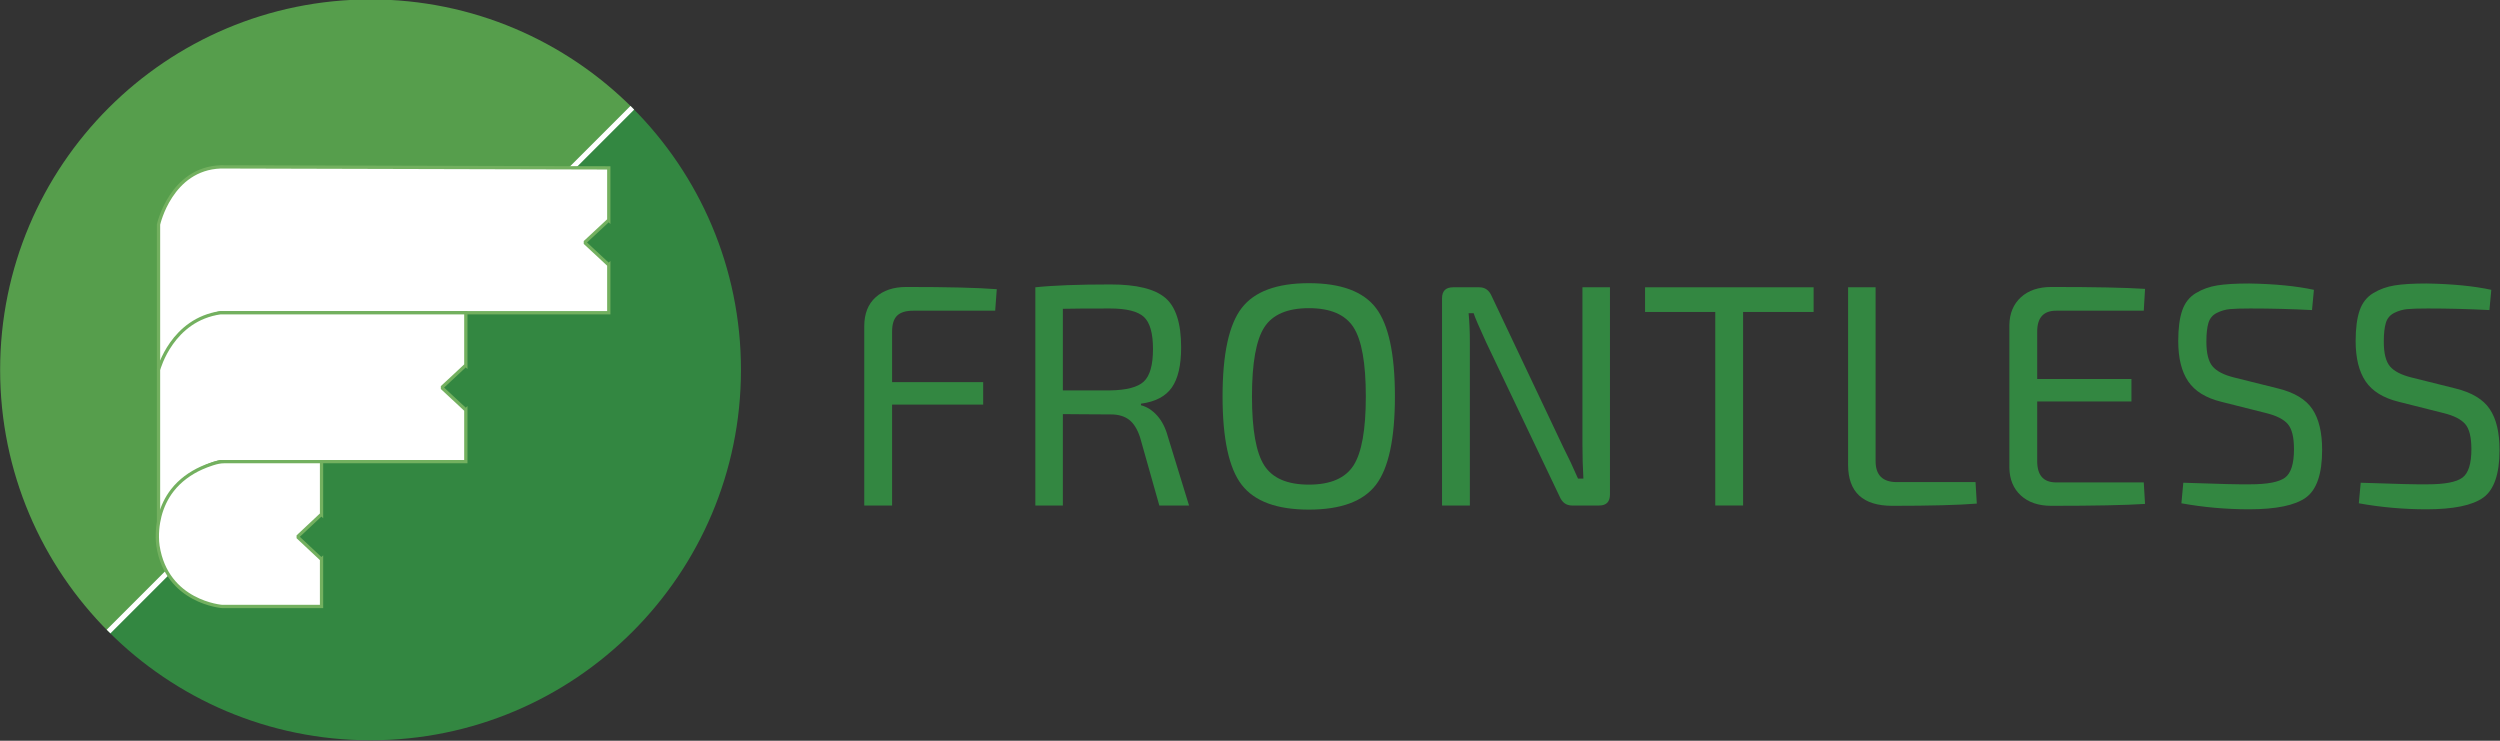 <?xml version="1.0" encoding="UTF-8" standalone="no"?>
<svg
   xmlns:dc="http://purl.org/dc/elements/1.1/"
   xmlns:cc="http://creativecommons.org/ns#"
   xmlns:rdf="http://www.w3.org/1999/02/22-rdf-syntax-ns#"
   xmlns:svg="http://www.w3.org/2000/svg"
   xmlns="http://www.w3.org/2000/svg"
   viewBox="0 0 2025 600"
   height="600"
   width="2025"
   xml:space="preserve"
   id="svg2"
   version="1.1"><rect x="0" y="0" width="2025" height="600" fill="#333333" stroke="none"/><defs
     id="defs6"><clipPath
       id="clipPath18"
       clipPathUnits="userSpaceOnUse"><path
         id="path16"
         d="M 0,2000 H 2000 V 0 H 0 Z" /></clipPath></defs><g
     transform="matrix(1.333,0,0,-1.333,0,600)"
     id="g10"><g
       transform="matrix(1,0,0,1,-210.638,-777.134)"
       id="g12"><g
         clip-path="url(#clipPath18)"
         id="g14"><g
           transform="translate(435.801,1227.594)"
           id="g20"><path
             id="path22"
             style="fill:#569e4c;fill-opacity:1;fill-rule:nonzero;stroke:none"
             d="m 0,0 c -124.311,0 -225.084,-100.774 -225.084,-225.084 0,-62.156 25.193,-118.427 65.925,-159.159 L 159.159,-65.926 C 118.426,-25.194 62.155,0 0,0" /></g><g
           transform="translate(594.96,1161.668)"
           id="g24"><path
             id="path26"
             style="fill:#338741;fill-opacity:1;fill-rule:nonzero;stroke:none"
             d="m 0,0 -318.317,-318.317 c 40.732,-40.733 97.003,-65.926 159.158,-65.926 124.311,0 225.085,100.773 225.085,225.084 C 65.926,-97.003 40.732,-40.732 0,0" /></g><g
           transform="translate(275.487,844.62)"
           id="g28"><path
             id="path30"
             style="fill:#ffffff;fill-opacity:1;fill-rule:nonzero;stroke:none"
             d="m 0,0 2.246,-2.246 318.26,318.26 -2.246,2.246 z" /></g><g
           transform="translate(580.567,1125.231)"
           id="g32"><path
             id="path34"
             style="fill:#ffffff;fill-opacity:1;fill-rule:nonzero;stroke:none"
             d="m 0,0 v -31.716 l -0.024,0.024 -14.199,-13.199 v -0.872 L -0.024,-58.969 0,-58.945 v -29.069 h -235.941 c 0,0 -26.341,-4.343 -37.651,-34.684 -0.009,-0.016 -0.009,-0.024 -0.009,-0.024 v 88.318 c 0,0 7.48,33.94 37.812,35.02 z" /></g><g
           transform="translate(580.567,1125.231)"
           id="g36"><path
             id="path38"
             style="fill:none;stroke:#73b05f;stroke-width:2;stroke-linecap:butt;stroke-linejoin:miter;stroke-miterlimit:10;stroke-dasharray:none;stroke-opacity:1"
             d="m 0,0 v -31.716 l -0.024,0.024 -14.199,-13.199 v -0.872 L -0.024,-58.969 0,-58.945 v -29.069 h -235.941 c 0,0 -26.341,-4.343 -37.651,-34.684 -0.009,-0.016 -0.009,-0.024 -0.009,-0.024 v 88.318 c 0,0 7.48,33.94 37.812,35.02 z" /></g><g
           transform="translate(493.705,1037.217)"
           id="g40"><path
             id="path42"
             style="fill:#ffffff;fill-opacity:1;fill-rule:nonzero;stroke:none"
             d="m 0,0 v -31.844 l -0.008,0.008 -14.19,-13.206 v -0.873 L -0.008,-59.113 0,-59.105 v -31.381 h -149.278 c 0,0 -1.6,-0.279 -4.168,-1.168 -0.04,-0.015 -0.072,-0.023 -0.112,-0.031 -8.071,-2.816 -25.429,-11.495 -33.18,-35.7 v 92.677 c 0,0 0,0.008 0.008,0.024 0.248,0.92 8.391,30.564 37.651,34.684 z" /></g><g
           transform="translate(493.705,1037.217)"
           id="g44"><path
             id="path46"
             style="fill:none;stroke:#73b05f;stroke-width:2;stroke-linecap:butt;stroke-linejoin:miter;stroke-miterlimit:10;stroke-dasharray:none;stroke-opacity:1"
             d="m 0,0 v -31.844 l -0.008,0.008 -14.19,-13.206 v -0.873 L -0.008,-59.113 0,-59.105 v -31.381 h -149.278 c 0,0 -1.6,-0.279 -4.168,-1.168 -0.04,-0.015 -0.072,-0.023 -0.112,-0.031 -8.071,-2.816 -25.429,-11.495 -33.18,-35.7 v 92.677 c 0,0 0,0.008 0.008,0.024 0.248,0.92 8.391,30.564 37.651,34.684 z" /></g><g
           transform="translate(391.845,901.497)"
           id="g48"><path
             id="path50"
             style="fill:#ffffff;fill-opacity:1;fill-rule:nonzero;stroke:none"
             d="m 0,0 v -0.872 l 14.086,-13.198 0.096,0.088 v -28.797 h -60.369 c 0,0 -33.684,2.471 -39.019,36.771 -0.272,1.76 -0.368,3.552 -0.392,5.328 -0.032,3.024 0.2,6.047 0.72,9.015 0.216,1.304 0.496,2.6 0.824,3.88 1.455,5.655 3.999,11.014 7.583,15.622 4.647,5.967 10.887,10.454 17.734,13.534 1.984,0.896 4.023,1.672 6.087,2.352 0.32,0.104 0.64,0.208 0.952,0.312 0.04,0.008 0.072,0.016 0.112,0.031 2.176,0.681 4.295,1.168 6.615,1.168 h 0.28 c 0.96,-0.015 1.928,0 2.896,0 H 14.182 V 13.118 l -0.096,0.088 z" /></g><g
           transform="translate(391.845,901.497)"
           id="g52"><path
             id="path54"
             style="fill:none;stroke:#73b05f;stroke-width:2;stroke-linecap:butt;stroke-linejoin:miter;stroke-miterlimit:10;stroke-dasharray:none;stroke-opacity:1"
             d="m 0,0 v -0.872 l 14.086,-13.198 0.096,0.088 v -28.797 h -60.369 c 0,0 -33.684,2.471 -39.019,36.771 -0.272,1.76 -0.368,3.552 -0.392,5.328 -0.032,3.024 0.2,6.047 0.72,9.015 0.216,1.304 0.496,2.6 0.824,3.88 1.455,5.655 3.999,11.014 7.583,15.622 4.647,5.967 10.887,10.454 17.734,13.534 1.984,0.896 4.023,1.672 6.087,2.352 0.32,0.104 0.64,0.208 0.952,0.312 0.04,0.008 0.072,0.016 0.112,0.031 2.176,0.681 4.295,1.168 6.615,1.168 h 0.28 c 0.96,-0.015 1.928,0 2.896,0 H 14.182 V 13.118 l -0.096,0.088 z" /></g><g
           transform="translate(815.367,1038.452)"
           id="g56"><path
             id="path58"
             style="fill:#338741;fill-opacity:1;fill-rule:nonzero;stroke:none"
             d="m 0,0 h -49.771 c -4.486,0 -7.752,-0.994 -9.8,-2.979 -2.051,-1.987 -3.075,-5.221 -3.075,-9.704 v -30.746 h 55.344 v -13.645 h -55.344 v -61.301 H -79.557 V -9.416 c 0,7.558 2.307,13.418 6.918,17.583 4.613,4.162 10.825,6.246 18.64,6.246 25.237,0 43.556,-0.451 54.96,-1.346 z" /></g><g
           transform="translate(856.488,990.025)"
           id="g60"><path
             id="path62"
             style="fill:#338741;fill-opacity:1;fill-rule:nonzero;stroke:none"
             d="m 0,0 h 28.632 c 9.993,0.126 16.845,1.922 20.562,5.381 3.715,3.459 5.573,10.056 5.573,19.793 0,9.609 -1.858,16.109 -5.573,19.505 -3.717,3.393 -10.569,5.092 -20.562,5.092 C 14.539,49.771 4.996,49.706 0,49.579 Z M 76.674,-69.948 H 58.61 L 46.888,-28.44 c -1.666,4.996 -3.909,8.551 -6.725,10.665 -2.82,2.114 -6.471,3.171 -10.954,3.171 -4.486,0 -9.962,0.03 -16.43,0.096 C 6.308,-14.445 2.047,-14.412 0,-14.412 V -69.948 H -16.719 V 62.646 c 10.761,1.154 26.006,1.73 45.736,1.73 15.757,0 26.837,-2.723 33.245,-8.167 C 68.666,50.762 71.87,40.74 71.87,26.135 71.87,15.245 69.978,7.11 66.201,1.729 62.421,-3.65 56.175,-6.918 47.465,-8.07 v -0.961 c 3.585,-0.899 6.852,-2.979 9.8,-6.245 2.946,-3.268 5.123,-7.529 6.534,-12.78 z" /></g><g
           transform="translate(1033.088,1028.363)"
           id="g64"><path
             id="path66"
             style="fill:#338741;fill-opacity:1;fill-rule:nonzero;stroke:none"
             d="m 0,0 c -4.996,7.75 -14.027,11.626 -27.095,11.626 -13.068,0 -22.1,-3.876 -27.096,-11.626 -4.996,-7.752 -7.494,-21.748 -7.494,-41.988 0,-20.244 2.498,-34.239 7.494,-41.988 4.996,-7.753 14.028,-11.626 27.096,-11.626 13.068,0 22.099,3.873 27.095,11.626 4.997,7.749 7.495,21.744 7.495,41.988 C 7.495,-21.748 4.997,-7.752 0,0 m -67.931,11.722 c 7.75,10.056 21.361,15.085 40.836,15.085 19.472,0 33.053,-5.029 40.74,-15.085 7.686,-10.058 11.529,-27.96 11.529,-53.71 0,-25.751 -3.843,-43.655 -11.529,-53.711 -7.687,-10.058 -21.268,-15.085 -40.74,-15.085 -19.475,0 -33.086,5.027 -40.836,15.085 -7.753,10.056 -11.626,27.96 -11.626,53.711 0,25.75 3.873,43.652 11.626,53.71" /></g><g
           transform="translate(1188.935,1052.672)"
           id="g68"><path
             id="path70"
             style="fill:#338741;fill-opacity:1;fill-rule:nonzero;stroke:none"
             d="m 0,0 v -125.869 c 0,-4.485 -2.181,-6.726 -6.534,-6.726 h -16.527 c -3.459,0 -5.957,1.793 -7.494,5.381 l -44.774,93.969 c -4.358,9.48 -6.856,15.308 -7.495,17.488 h -3.074 c 0.51,-5.126 0.768,-10.954 0.768,-17.488 v -99.35 h -16.91 V -6.726 c 0,4.483 2.239,6.726 6.726,6.726 h 15.949 c 3.459,0 5.958,-1.795 7.495,-5.38 l 43.43,-91.664 c 3.2,-6.278 6.211,-12.683 9.031,-19.217 h 3.266 c -0.383,6.918 -0.576,13.645 -0.576,20.178 V 0 Z" /></g><g
           transform="translate(1312.687,1037.683)"
           id="g72"><path
             id="path74"
             style="fill:#338741;fill-opacity:1;fill-rule:nonzero;stroke:none"
             d="M 0,0 H -42.853 V -117.606 H -59.764 V 0 h -42.66 V 14.989 H 0 Z" /></g><g
           transform="translate(1350.35,1052.672)"
           id="g76"><path
             id="path78"
             style="fill:#338741;fill-opacity:1;fill-rule:nonzero;stroke:none"
             d="m 0,0 v -105.691 c 0,-8.455 4.29,-12.683 12.875,-12.683 h 47.85 l 0.768,-13.067 c -11.145,-0.898 -28.249,-1.346 -51.308,-1.346 -17.938,0 -26.904,8.326 -26.904,24.982 V 0 Z" /></g><g
           transform="translate(1513.306,934.106)"
           id="g80"><path
             id="path82"
             style="fill:#338741;fill-opacity:1;fill-rule:nonzero;stroke:none"
             d="m 0,0 0.769,-13.067 c -11.789,-0.769 -30.748,-1.154 -56.882,-1.154 -7.816,0 -13.998,2.081 -18.544,6.246 -4.549,4.162 -6.888,9.768 -7.014,16.815 v 86.859 c 0.126,7.044 2.465,12.65 7.014,16.814 4.546,4.162 10.728,6.246 18.544,6.246 26.134,0 45.093,-0.384 56.882,-1.154 L 0,104.346 h -53.23 c -7.687,0 -11.531,-4.227 -11.531,-12.683 V 62.838 H -7.495 V 49.194 H -64.761 V 12.875 C -64.761,4.291 -60.917,0 -53.23,0 Z" /></g><g
           transform="translate(1587.865,976.189)"
           id="g84"><path
             id="path86"
             style="fill:#338741;fill-opacity:1;fill-rule:nonzero;stroke:none"
             d="m 0,0 -27.479,6.918 c -9.354,2.307 -16.046,6.437 -20.083,12.394 -4.035,5.959 -6.052,14.126 -6.052,24.502 0,7.687 0.799,13.866 2.401,18.544 1.601,4.675 4.355,8.198 8.264,10.569 3.906,2.369 8.262,3.94 13.067,4.709 4.804,0.768 11.241,1.153 19.313,1.153 C 5.06,78.53 18.189,77.251 28.824,74.945 L 27.672,62.646 c -12.428,0.64 -24.919,0.961 -37.473,0.961 -5.638,0 -9.801,-0.128 -12.49,-0.384 -2.69,-0.258 -5.318,-1.027 -7.879,-2.306 -2.564,-1.282 -4.261,-3.3 -5.093,-6.053 -0.835,-2.757 -1.249,-6.567 -1.249,-11.434 0,-7.047 1.249,-12.043 3.747,-14.989 2.498,-2.948 6.823,-5.189 12.972,-6.726 L 7.11,14.989 C 16.974,12.554 23.892,8.39 27.864,2.498 c 3.969,-5.894 5.957,-14.157 5.957,-24.789 0,-14.605 -3.3,-24.279 -9.896,-29.017 -6.601,-4.741 -18.097,-7.11 -34.494,-7.11 -13.965,0 -27.672,1.219 -41.123,3.651 l 1.152,12.491 c 21.522,-0.769 35.037,-1.09 40.547,-0.961 10.503,0 17.583,1.345 21.234,4.036 3.652,2.69 5.477,8.455 5.477,17.295 0,7.302 -1.249,12.394 -3.747,15.277 C 10.473,-3.747 6.149,-1.537 0,0" /></g><g
           transform="translate(1695.668,976.189)"
           id="g88"><path
             id="path90"
             style="fill:#338741;fill-opacity:1;fill-rule:nonzero;stroke:none"
             d="m 0,0 -27.479,6.918 c -9.354,2.307 -16.046,6.437 -20.083,12.394 -4.035,5.959 -6.052,14.126 -6.052,24.502 0,7.687 0.799,13.866 2.401,18.544 1.601,4.675 4.355,8.198 8.264,10.569 3.906,2.369 8.262,3.94 13.067,4.709 4.804,0.768 11.241,1.153 19.313,1.153 C 5.06,78.53 18.189,77.251 28.824,74.945 L 27.672,62.646 c -12.428,0.64 -24.919,0.961 -37.473,0.961 -5.638,0 -9.801,-0.128 -12.49,-0.384 -2.69,-0.258 -5.318,-1.027 -7.879,-2.306 -2.564,-1.282 -4.261,-3.3 -5.093,-6.053 -0.835,-2.757 -1.249,-6.567 -1.249,-11.434 0,-7.047 1.249,-12.043 3.747,-14.989 2.498,-2.948 6.823,-5.189 12.972,-6.726 L 7.11,14.989 C 16.974,12.554 23.892,8.39 27.864,2.498 c 3.969,-5.894 5.957,-14.157 5.957,-24.789 0,-14.605 -3.3,-24.279 -9.896,-29.017 -6.601,-4.741 -18.097,-7.11 -34.494,-7.11 -13.965,0 -27.672,1.219 -41.123,3.651 l 1.152,12.491 c 21.522,-0.769 35.037,-1.09 40.547,-0.961 10.503,0 17.583,1.345 21.234,4.036 3.652,2.69 5.477,8.455 5.477,17.295 0,7.302 -1.249,12.394 -3.747,15.277 C 10.473,-3.747 6.149,-1.537 0,0" /></g></g></g></g></svg>